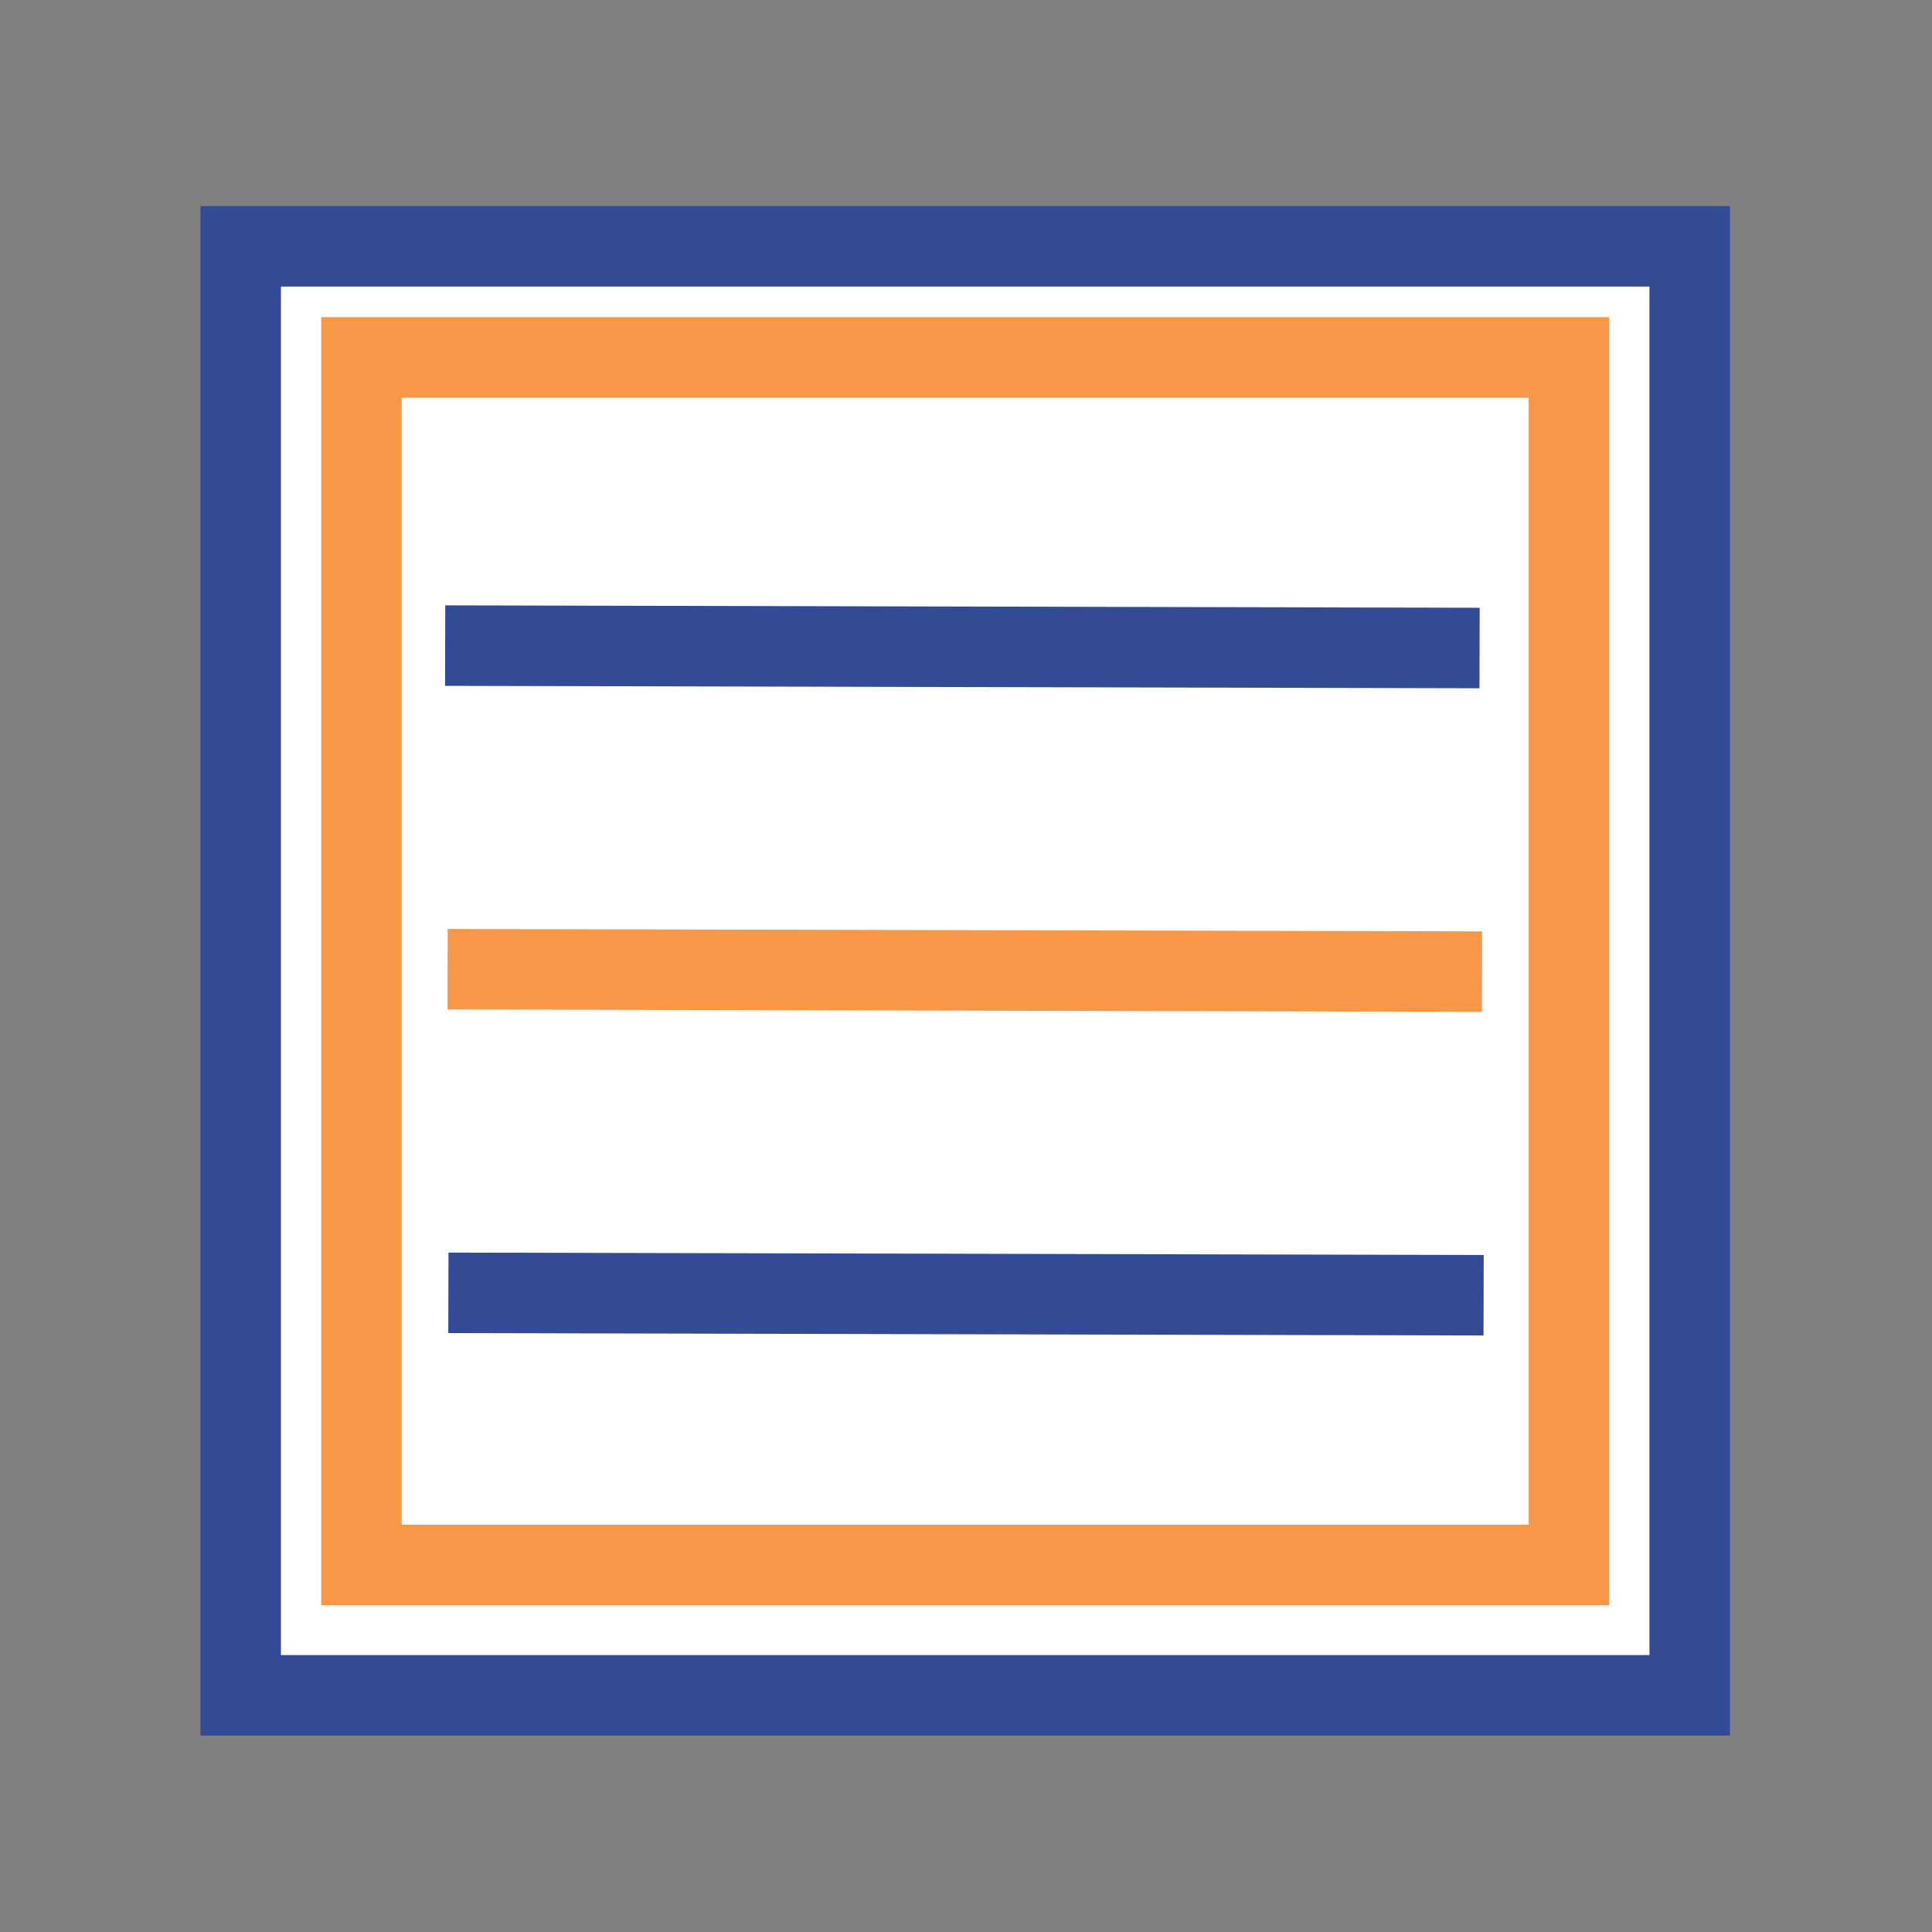 <?xml version="1.0" encoding="utf-8"?>
<!-- Generator: Adobe Illustrator 28.2.0, SVG Export Plug-In . SVG Version: 6.00 Build 0)  -->
<svg version="1.1" id="Layer_1" xmlns="http://www.w3.org/2000/svg" xmlns:xlink="http://www.w3.org/1999/xlink" x="0px" y="0px"
	 viewBox="0 0 24 24" style="enable-background:new 0 0 24 24;" xml:space="preserve">
<rect x="0" y="0" width="24" height="24" fill="#808080" stroke="none"/>
<style type="text/css">
	.st0{fill:#FFFFFF;stroke:#334A95;stroke-miterlimit:10;}
	.st1{fill:#FFFFFF;stroke:#F89747;stroke-miterlimit:10;}
	.st2{fill:none;stroke:#334A95;stroke-miterlimit:10;}
	.st3{fill:none;stroke:#F89747;stroke-miterlimit:10;}
</style>
<rect x="2.99" y="3.06" class="st0" width="18" height="18"/>
<rect x="4.49" y="4.44" class="st1" width="15" height="15"/>
<g id="Layer_2">
	<line class="st2" x1="5.53" y1="8.02" x2="18.38" y2="8.05"/>
</g>
<g id="Layer_3">
	<line class="st3" x1="5.56" y1="12.04" x2="18.41" y2="12.07"/>
</g>
<g id="Layer_4">
	<line class="st2" x1="5.57" y1="16.06" x2="18.43" y2="16.09"/>
</g>
</svg>
